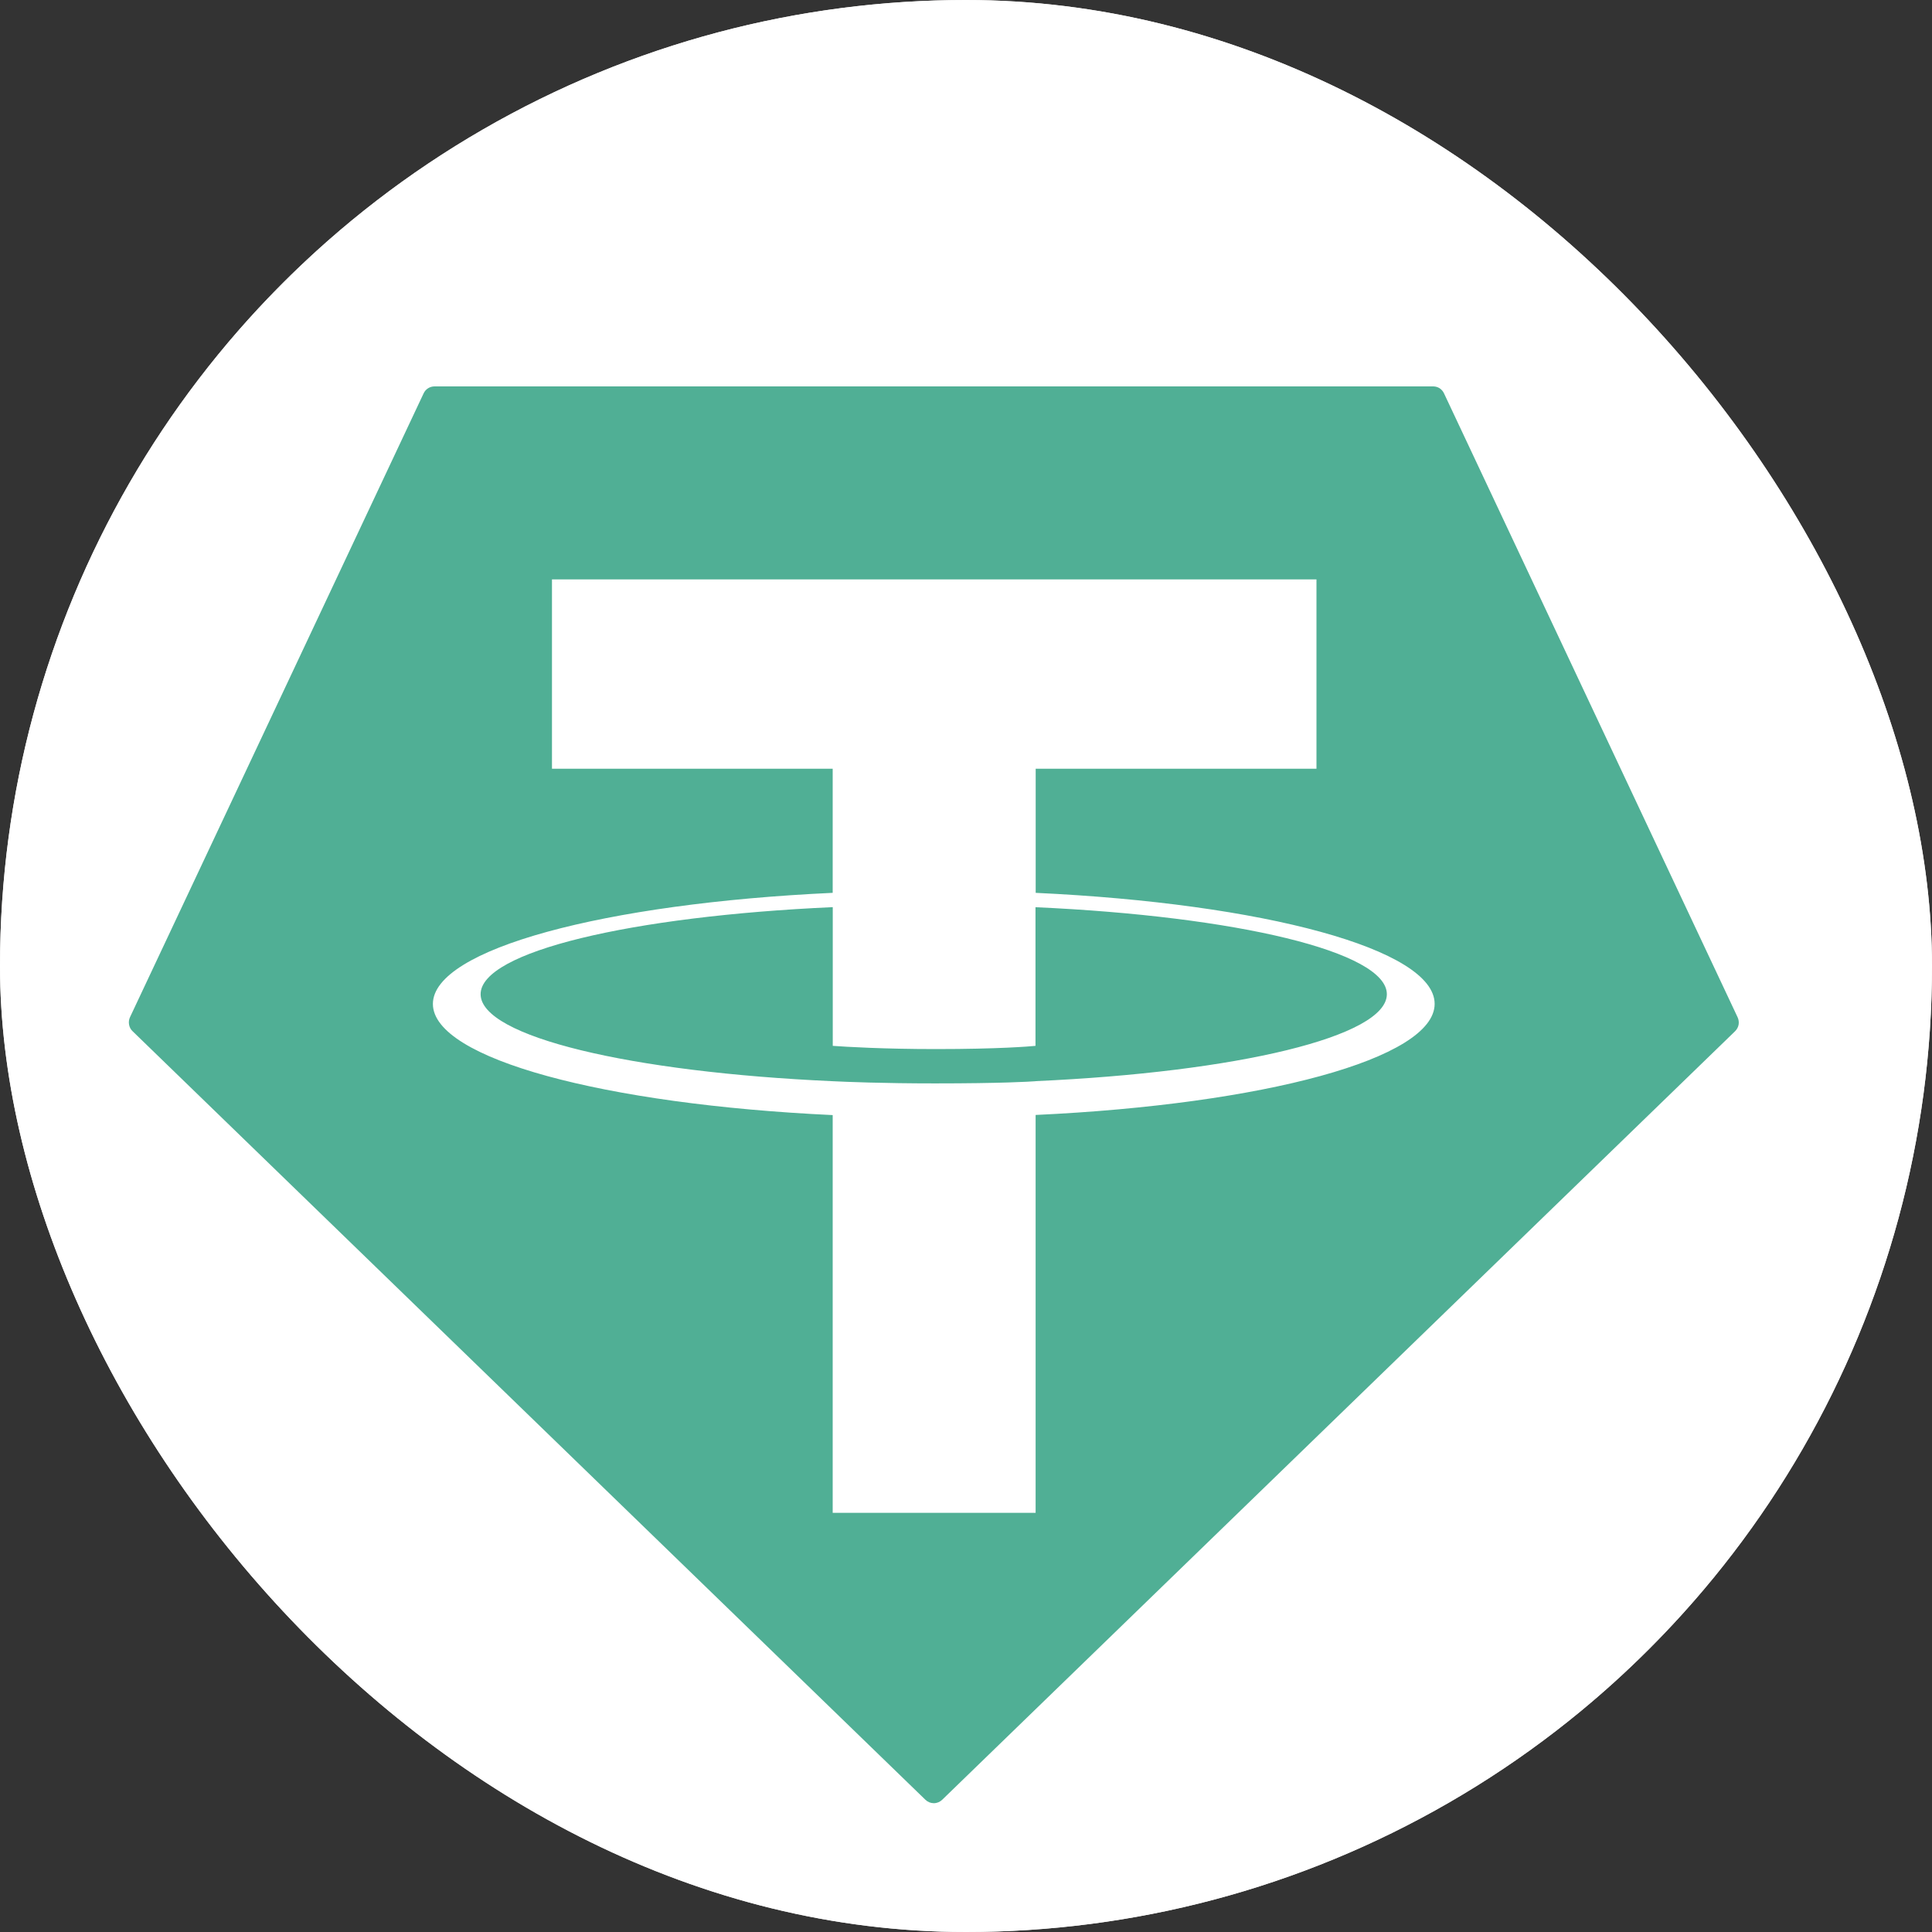 <svg width="30" height="30" viewBox="0 0 30 30" fill="none" xmlns="http://www.w3.org/2000/svg">
<rect x="0" y="0" width="30" height="30" fill="#333333" stroke="none"/>
<g clip-path="url(#clip0_191_2577)">
<circle cx="15" cy="15" r="15" fill="#EBE9E8"/>
<circle cx="15" cy="15" r="15" fill="white"/>
<g clip-path="url(#clip1_191_2577)">
<path fill-rule="evenodd" clip-rule="evenodd" d="M6.578 6.108L2.019 15.794C2.002 15.83 1.997 15.871 2.004 15.91C2.011 15.95 2.03 15.986 2.059 16.013L14.37 27.947C14.405 27.981 14.452 28 14.5 28C14.549 28 14.595 27.981 14.63 27.947L26.941 16.014C26.97 15.986 26.99 15.95 26.997 15.911C27.004 15.871 26.998 15.831 26.981 15.795L22.423 6.109C22.408 6.076 22.384 6.049 22.355 6.029C22.325 6.01 22.29 6 22.255 6H6.747C6.712 6 6.677 6.01 6.647 6.029C6.617 6.048 6.593 6.075 6.578 6.108Z" fill="#50AF95"/>
<path fill-rule="evenodd" clip-rule="evenodd" d="M16.082 16.789C15.993 16.796 15.537 16.823 14.518 16.823C13.708 16.823 13.133 16.799 12.931 16.789C9.8 16.649 7.463 16.098 7.463 15.438C7.463 14.778 9.8 14.227 12.931 14.086V16.24C13.136 16.255 13.722 16.29 14.532 16.29C15.504 16.29 15.991 16.249 16.079 16.24V14.087C19.203 14.228 21.535 14.779 21.535 15.438C21.535 16.097 19.204 16.648 16.079 16.788L16.082 16.789ZM16.082 13.864V11.937H20.442V8.997H8.571V11.937H12.93V13.864C9.387 14.028 6.722 14.738 6.722 15.589C6.722 16.44 9.387 17.149 12.93 17.315V23.491H16.081V17.313C19.616 17.148 22.277 16.439 22.277 15.588C22.277 14.738 19.619 14.029 16.081 13.864L16.082 13.864Z" fill="white"/>
</g>
</g>
<defs>
<clipPath id="clip0_191_2577">
<rect width="30" height="30" rx="15" fill="white"/>
</clipPath>
<clipPath id="clip1_191_2577">
<rect width="25" height="22" fill="white" transform="translate(2 6)"/>
</clipPath>
</defs>
</svg>
